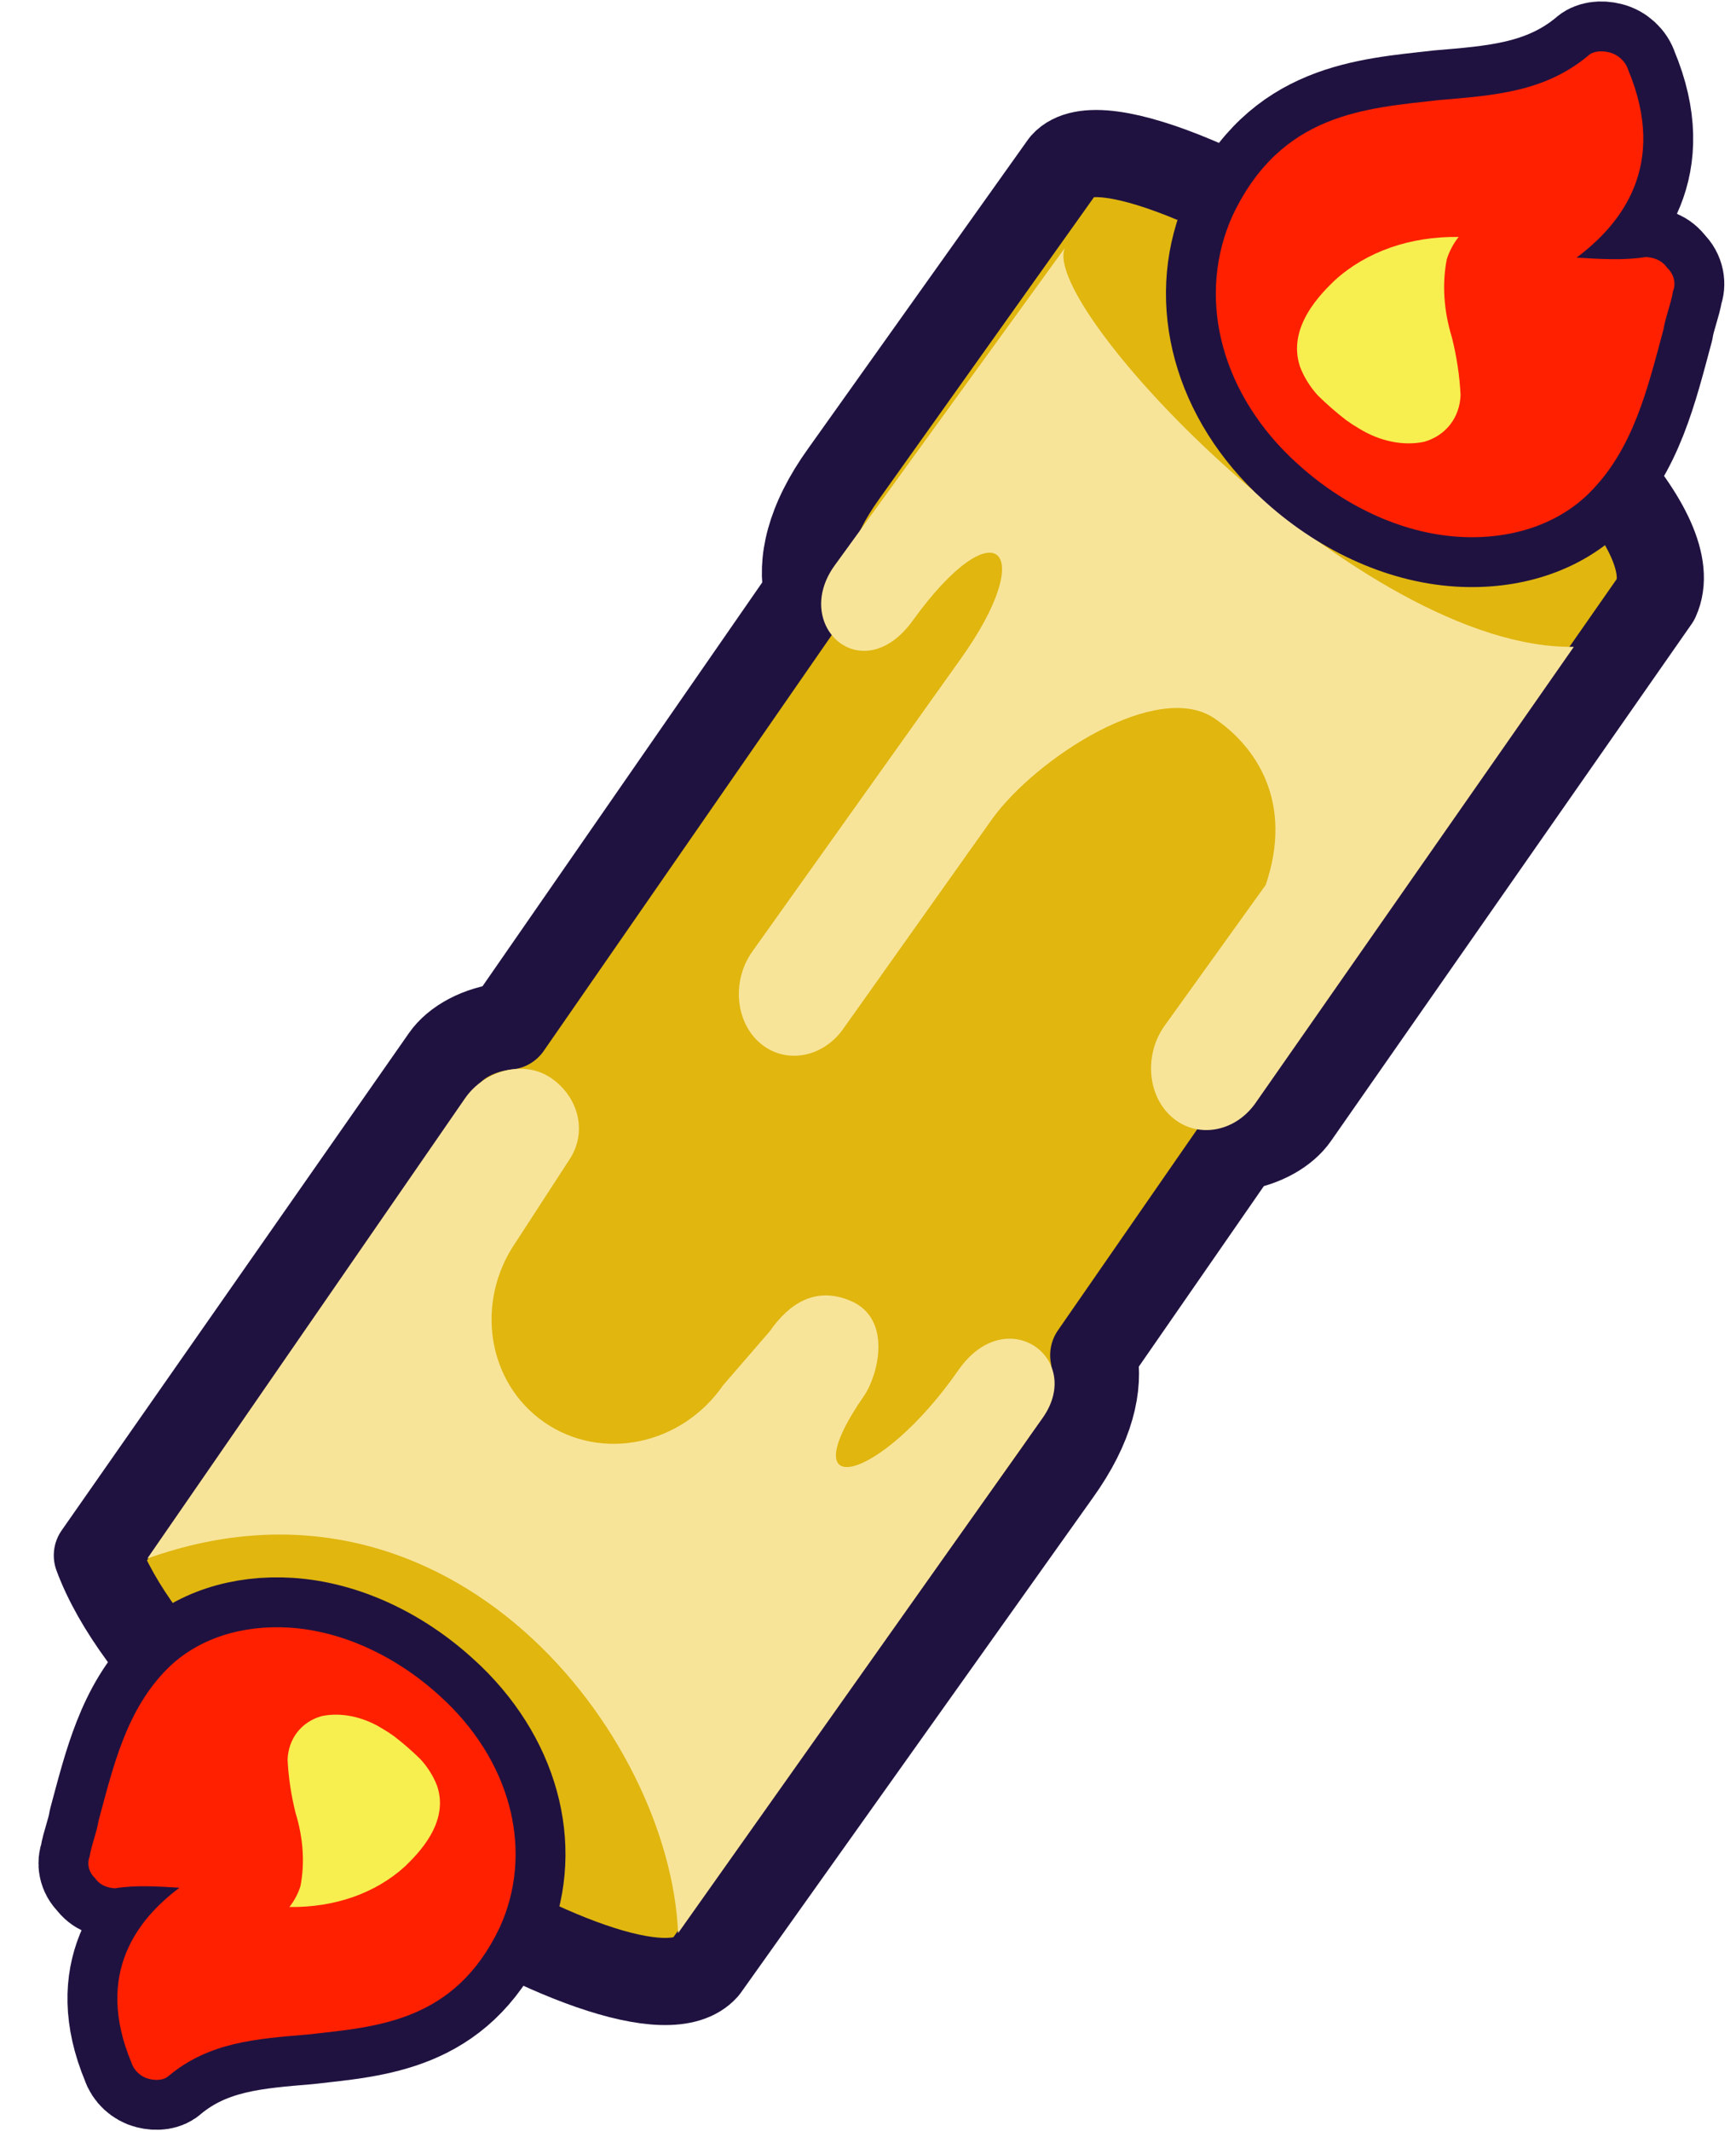<?xml version="1.0" encoding="UTF-8" standalone="no"?>
<!DOCTYPE svg PUBLIC "-//W3C//DTD SVG 1.1//EN" "http://www.w3.org/Graphics/SVG/1.1/DTD/svg11.dtd">
<svg width="100%" height="100%" viewBox="0 0 110 135" version="1.1" xmlns="http://www.w3.org/2000/svg" xmlns:xlink="http://www.w3.org/1999/xlink" xml:space="preserve" xmlns:serif="http://www.serif.com/" style="fill-rule:evenodd;clip-rule:evenodd;stroke-linecap:round;stroke-linejoin:round;stroke-miterlimit:1.5;">
    <g transform="matrix(0.962,0,0,0.962,5.123,2.536)">
        <path d="M66.716,86.601C67.101,88.618 66.556,91.224 64.296,94.361L41.124,126.934C36.437,132.216 6.099,113.337 1.087,99.785L23.964,67.034C24.663,66.026 26.187,65.124 28.13,64.931L47.868,36.442C47.43,34.407 47.946,31.752 50.259,28.542L64.741,8.196C69.427,2.913 107.731,28.121 103.745,36.808L79.989,70.855C79.336,71.797 77.963,72.646 76.201,72.911L66.716,86.601Z" style="fill:rgb(224,182,15);stroke:rgb(32,18,64);stroke-width:5.74px;"/>
    </g>
    <g transform="matrix(0.889,0,0,0.889,8.803,7.588)">
        <path d="M38.429,129.213C37.85,115.115 22.275,94.768 0.598,102.519L23.24,69.73C24.645,67.703 27.465,66.957 29.397,68.295C31.329,69.634 32.026,72.162 30.621,74.189L26.882,79.948C23.916,84.229 24.815,89.986 28.891,92.809C32.968,95.634 38.674,94.453 41.639,90.172L44.964,86.327C46.369,84.3 48.268,83.118 50.715,84.153C53.76,85.44 52.654,89.518 51.692,90.909C46.307,98.692 52.817,97.131 58.407,89.098C61.815,84.2 67.371,88.241 64.439,92.465L38.429,129.213ZM65.996,9.133C64.157,13.335 87.207,37.802 102.274,37.555L79.555,70.107C78.075,72.167 75.41,72.606 73.64,71.078C71.869,69.551 71.632,66.607 73.112,64.546L80.313,54.521C82.322,48.598 79.609,44.651 76.652,42.649C72.566,39.883 63.918,45.501 60.793,49.852L50.175,64.811C48.695,66.871 46.029,67.309 44.259,65.781C42.49,64.255 42.252,61.311 43.732,59.25L58.542,38.456C64.216,30.546 61.047,27.515 55.16,35.678C51.57,40.655 46.493,36.059 49.582,31.766L65.996,9.133Z" style="fill:rgb(248,228,153);fill-rule:nonzero;"/>
    </g>
    <g transform="matrix(0.962,0,0,0.962,5.123,2.536)">
        <path d="M0.93,121.032C0.472,120.608 0.411,120.007 0.578,119.618C0.703,118.83 1.039,118.056 1.164,117.268C2.14,113.656 3,109.934 5.723,107.225C7.7,105.261 10.609,104.347 13.737,104.542C17.282,104.764 20.884,106.478 23.75,109.139L24.094,109.459C28.467,113.704 29.789,119.451 27.594,124.276C24.614,130.546 19.461,130.822 14.955,131.333C11.567,131.619 8.476,131.826 5.806,134.042C5.524,134.323 5.013,134.392 4.481,134.257C3.949,134.124 3.492,133.7 3.335,133.194C0.859,127.277 3.803,123.686 6.497,121.669C5.039,121.579 3.58,121.488 2.255,121.705C1.824,121.685 1.291,121.552 0.93,121.032ZM104.496,15.011C104.987,15.467 105.053,16.111 104.873,16.529C104.739,17.375 104.378,18.205 104.244,19.052C103.197,22.929 102.274,26.924 99.351,29.831C97.229,31.939 94.107,32.92 90.749,32.711C86.944,32.473 83.079,30.632 80.002,27.777L79.633,27.433C74.939,22.876 73.52,16.708 75.876,11.529C79.075,4.8 84.606,4.503 89.442,3.955C93.078,3.648 96.396,3.426 99.263,1.047C99.565,0.746 100.114,0.672 100.684,0.816C101.256,0.959 101.746,1.414 101.915,1.958C104.572,8.308 101.412,12.163 98.52,14.328C100.085,14.424 101.651,14.522 103.074,14.289C103.536,14.31 104.108,14.454 104.496,15.011Z" style="fill:none;fill-rule:nonzero;stroke:rgb(32,18,64);stroke-width:6.57px;stroke-linecap:butt;stroke-miterlimit:2;"/>
        <path d="M0.93,121.032C0.472,120.608 0.411,120.007 0.578,119.618C0.703,118.83 1.039,118.056 1.164,117.268C2.14,113.656 3,109.934 5.723,107.225C7.7,105.261 10.609,104.347 13.737,104.542C17.282,104.764 20.884,106.478 23.75,109.139L24.094,109.459C28.467,113.704 29.789,119.451 27.594,124.276C24.614,130.546 19.461,130.822 14.955,131.333C11.567,131.619 8.476,131.826 5.806,134.042C5.524,134.323 5.013,134.392 4.481,134.257C3.949,134.124 3.492,133.7 3.335,133.194C0.859,127.277 3.803,123.686 6.497,121.669C5.039,121.579 3.58,121.488 2.255,121.705C1.824,121.685 1.291,121.552 0.93,121.032ZM104.496,15.011C104.987,15.467 105.053,16.111 104.873,16.529C104.739,17.375 104.378,18.205 104.244,19.052C103.197,22.929 102.274,26.924 99.351,29.831C97.229,31.939 94.107,32.92 90.749,32.711C86.944,32.473 83.079,30.632 80.002,27.777L79.633,27.433C74.939,22.876 73.52,16.708 75.876,11.529C79.075,4.8 84.606,4.503 89.442,3.955C93.078,3.648 96.396,3.426 99.263,1.047C99.565,0.746 100.114,0.672 100.684,0.816C101.256,0.959 101.746,1.414 101.915,1.958C104.572,8.308 101.412,12.163 98.52,14.328C100.085,14.424 101.651,14.522 103.074,14.289C103.536,14.31 104.108,14.454 104.496,15.011Z" style="fill:rgb(255,32,0);fill-rule:nonzero;"/>
    </g>
    <g transform="matrix(0.962,0,0,0.962,5.123,2.536)">
        <path d="M19.849,111.186C18.571,110.395 17.113,110.099 15.845,110.372C14.52,110.755 13.67,111.849 13.617,113.238C13.674,114.402 13.852,115.584 14.148,116.766C14.652,118.411 14.76,120.061 14.461,121.581C14.297,122.079 14.054,122.535 13.737,122.938C16.71,122.978 19.386,122.043 21.331,120.283C22.144,119.497 24.3,117.408 23.465,114.963C23.226,114.336 22.853,113.736 22.372,113.209C21.821,112.669 21.238,112.161 20.625,111.688C20.374,111.508 20.116,111.34 19.849,111.186ZM84.189,25.58C85.561,26.429 87.126,26.746 88.487,26.454C89.909,26.042 90.822,24.868 90.878,23.377C90.818,22.128 90.626,20.859 90.309,19.59C89.767,17.825 89.651,16.053 89.973,14.422C90.148,13.888 90.409,13.398 90.75,12.966C87.559,12.923 84.686,13.926 82.599,15.816C81.726,16.66 79.412,18.902 80.308,21.525C80.565,22.198 80.965,22.842 81.481,23.408C82.072,23.988 82.698,24.533 83.356,25.041C83.626,25.234 83.903,25.414 84.189,25.58Z" style="fill:rgb(247,238,79);fill-rule:nonzero;"/>
    </g>
</svg>
